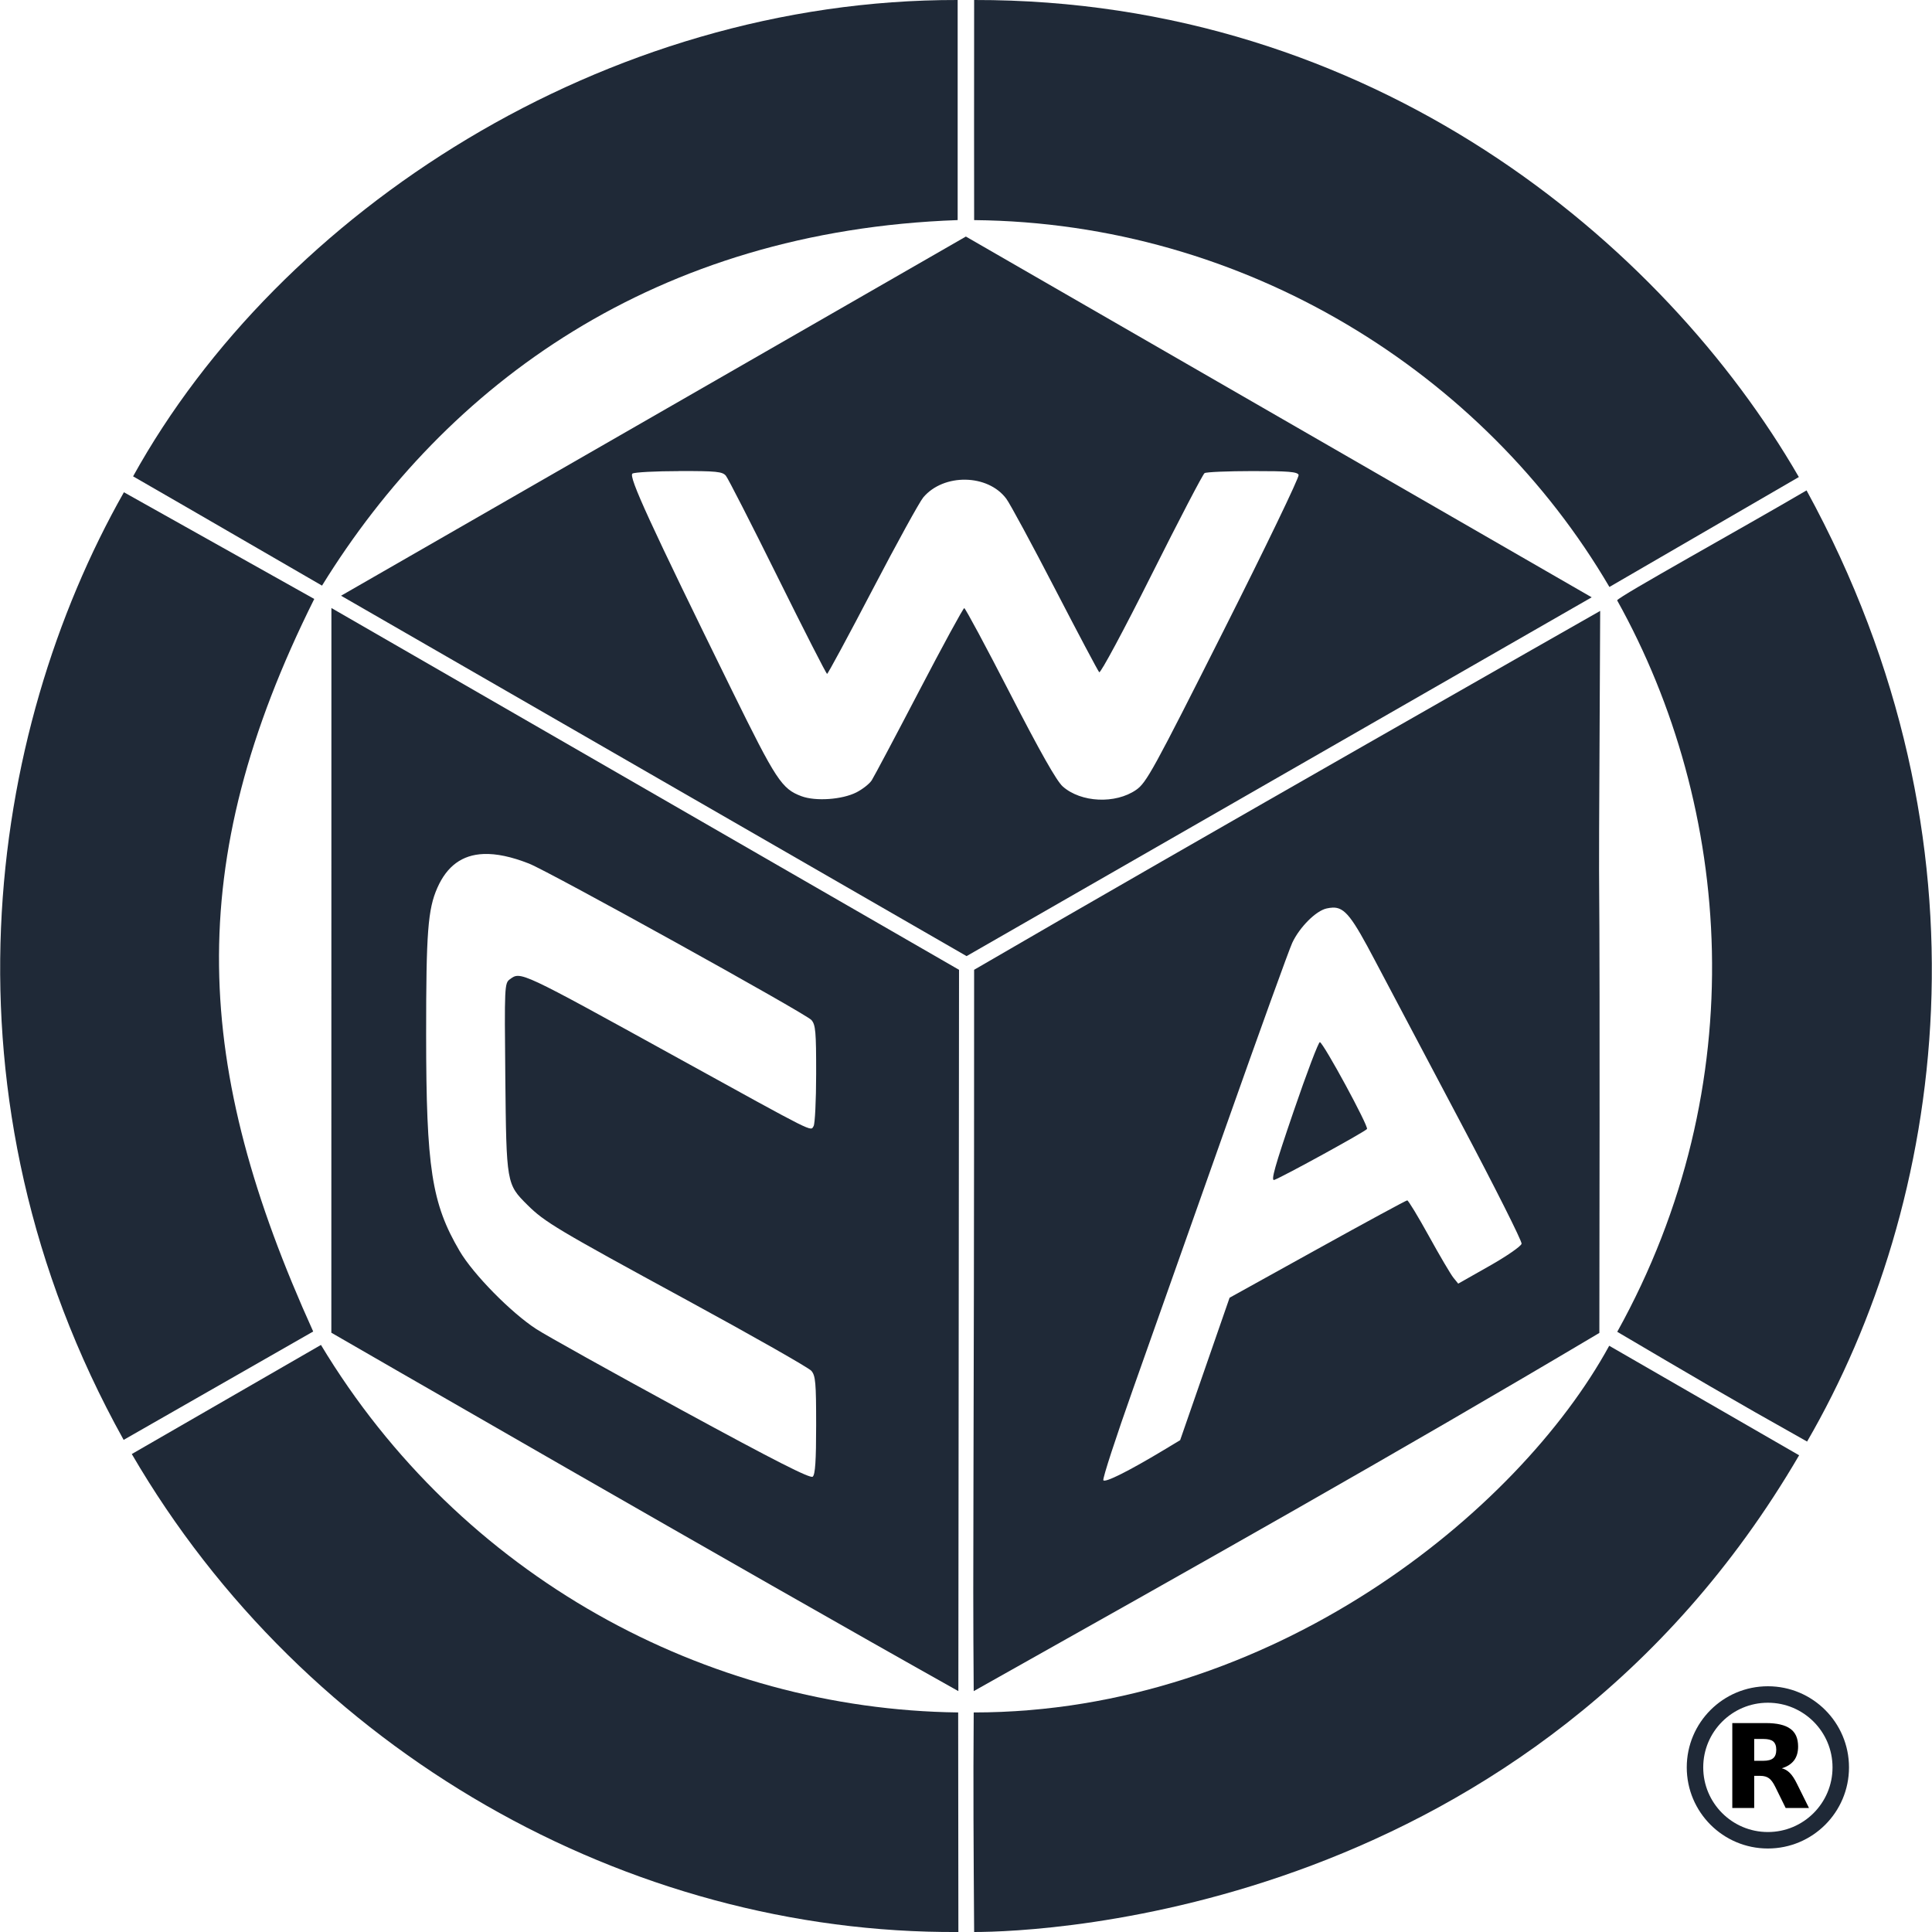 <?xml version="1.0" encoding="UTF-8" standalone="no"?>
<!-- Created with Inkscape (http://www.inkscape.org/) -->

<svg
   width="256"
   height="256"
   viewBox="0 0 85.333 85.333"
   version="1.1"
   id="svg1"
   xml:space="preserve"
   inkscape:version="1.3 (0e150ed6c4, 2023-07-21)"
   sodipodi:docname="WCA Logo Only Mono Black.svg"
   inkscape:export-filename="WCA Logo Only Mono Black.png"
   inkscape:export-xdpi="1536"
   inkscape:export-ydpi="1536"
   xmlns:inkscape="http://www.inkscape.org/namespaces/inkscape"
   xmlns:sodipodi="http://sodipodi.sourceforge.net/DTD/sodipodi-0.dtd"
   xmlns="http://www.w3.org/2000/svg"
   xmlns:svg="http://www.w3.org/2000/svg"><sodipodi:namedview
     id="namedview1"
     pagecolor="#ffffff"
     bordercolor="#1f2937"
     borderopacity="0.25"
     inkscape:showpageshadow="2"
     inkscape:pageopacity="0.0"
     inkscape:pagecheckerboard="true"
     inkscape:deskcolor="#d1d1d1"
     inkscape:document-units="px"
     inkscape:zoom="1.4142137"
     inkscape:cx="24.748736"
     inkscape:cy="284.61046"
     inkscape:window-width="2560"
     inkscape:window-height="1369"
     inkscape:window-x="-8"
     inkscape:window-y="1432"
     inkscape:window-maximized="1"
     inkscape:current-layer="layer1" /><defs
     id="defs1"><inkscape:perspective
       sodipodi:type="inkscape:persp3d"
       inkscape:vp_x="0 : 346.07008 : 1"
       inkscape:vp_y="0 : 1259.8425 : 0"
       inkscape:vp_z="937.44189 : 379.40348 : 1"
       inkscape:persp3d-origin="468.72094 : 158.43502 : 1"
       id="perspective10" /><inkscape:perspective
       id="perspective2708"
       inkscape:persp3d-origin="0.62992129 : -283.0819 : 1"
       inkscape:vp_z="1.2598426 : -316.20532 : 1"
       inkscape:vp_y="0 : 1259.8425 : 0"
       inkscape:vp_x="0 : -316.20532 : 1"
       sodipodi:type="inkscape:persp3d" /><inkscape:perspective
       sodipodi:type="inkscape:persp3d"
       inkscape:vp_x="0 : 460.99232 : 1"
       inkscape:vp_y="0 : 999.99996 : 0"
       inkscape:vp_z="744.0945 : 494.32572 : 1"
       inkscape:persp3d-origin="372.04725 : 318.93201 : 1"
       id="perspective10-6" /><inkscape:perspective
       id="perspective2708-4"
       inkscape:persp3d-origin="0.50000001 : -31.522066 : 1"
       inkscape:vp_z="0.99999997 : -31.355399 : 1"
       inkscape:vp_y="0 : 999.99996 : 0"
       inkscape:vp_x="0 : -64.688786 : 1"
       sodipodi:type="inkscape:persp3d" /></defs><g
     inkscape:label="Layer 1"
     inkscape:groupmode="layer"
     id="layer1"
     transform="translate(-65.674,-15.333)"><g
       id="g4"
       transform="matrix(0.291,0,0,0.291,157.575,-6.423)"><g
         id="g2"
         transform="matrix(0.125,0,0,0.125,-46.755,344.213)"><g
           id="g3"
           transform="translate(-93.697,-2082.586)"><circle
             cx="87.888"
             cy="2073.02"
             r="88.5"
             fill="none"
             stroke="#1f2937"
             stroke-width="20"
             id="circle1" /><path
             d="m 82.488,2065.02 c 5.5,0 9.5,-1.1 11.9,-3.2 2.4,-2 3.7,-5.4 3.7,-10.2 0,-4.7 -1.3,-8 -3.7,-10.1 -2.4,-2 -6.4,-3 -11.9,-3 h -11.2 v 26.5 h 11.2 m -11.2,18.3 v 39 H 44.688 v -103.1 h 40.6 c 13.6,0 23.5,2.3 29.8,6.9 6.4,4.5 9.5,11.7 9.5,21.6 0,6.8 -1.6,12.4 -4.9,16.8 -3.3,4.3 -8.2,7.6 -14.9,9.6 3.7,0.9 6.9,2.8 9.8,5.7 2.9,2.9 5.8,7.3 8.7,13.3 l 14.5,29.2 h -28.3 l -12.6,-25.6 c -2.5,-5.1 -5.1,-8.7 -7.7,-10.5 -2.6,-1.9 -6.1,-2.9 -10.4,-2.9 h -7.5"
             id="path1" /></g></g></g><path
       style="fill:#1f2937;fill-opacity:1;stroke-width:0.146"
       d="m 108.7,25.054 c -0.004,-3.329 -0.004,-4.637 -9e-5,-9.721 17.6,-0.03 30.441,10.703 36.426,21.07 -7.539,4.378 -8.367,4.855 -8.367,4.855 -5.53,-9.44 -16.059,-16.091 -28.059,-16.203 z"
       id="path8"
       sodipodi:nodetypes="ccccc" /><path
       id="path2730-7"
       style="fill:#1f2937;fill-opacity:1;stroke-width:0.146"
       d="m 80.312,42.188 -0.003,32.009 c 0,0 18.417,10.633 27.694,15.83 l 0.03,-31.859 z m 6.72,10.865 c 0.567,-0.023 1.234,0.119 2.008,0.423 0.892,0.35 12.225,6.627 12.472,6.908 0.185,0.21 0.212,0.513 0.21,2.377 -0.001,1.175 -0.052,2.215 -0.113,2.311 -0.146,0.231 0.176,0.392 -5.979,-3.001 -7.033,-3.878 -6.951,-3.839 -7.438,-3.484 -0.233,0.17 -0.239,0.304 -0.199,4.333 0.047,4.69 0.051,4.714 0.978,5.634 0.762,0.757 1.3,1.078 7.049,4.206 2.903,1.58 5.373,2.983 5.49,3.119 0.185,0.215 0.212,0.525 0.212,2.399 0,1.574 -0.041,2.185 -0.152,2.277 -0.111,0.091 -1.668,-0.7 -5.779,-2.937 -3.095,-1.684 -5.988,-3.296 -6.43,-3.583 -1.118,-0.726 -2.784,-2.421 -3.385,-3.445 -1.236,-2.104 -1.478,-3.669 -1.48,-9.567 -0.001,-4.514 0.077,-5.532 0.496,-6.479 0.425,-0.959 1.093,-1.453 2.038,-1.491 z" /><path
       sodipodi:nodetypes="ccccc"
       style="fill:#1f2937;fill-opacity:1;stroke-width:0.146"
       d="m 137.105,74.157 c 6.056,-10.912 5.094,-23.158 -0.005,-32.308 0.066,-0.172 5.587,-3.223 8.366,-4.856 8.552,15.636 6.098,31.535 0.024,42.011 -3.398,-1.904 -5.187,-2.964 -8.385,-4.847 z"
       id="path2726-5" /><path
       style="fill:#1f2937;fill-opacity:1;stroke-width:0.146"
       d="m 71.147,37.075 8.407,4.713 C 73.68,53.564 74.23,62.489 79.507,74.143 L 71.135,78.93 C 62.716,63.789 65.104,47.74 71.147,37.075 Z"
       id="path4" /><path
       id="path2724-0"
       style="fill:#1f2937;fill-opacity:1;stroke-width:0.146"
       d="m 136.352,42.315 c 0,0 -18.28,10.396 -27.653,15.852 0,24.09 -0.07,25.156 -0.018,31.86 10.063,-5.654 18.553,-10.426 27.634,-15.821 0.045,-30.532 -0.076,-10.523 0.036,-31.891 z m -11.828,13.105 c 0.553,-0.024 0.875,0.428 1.89,2.356 0.589,1.12 2.294,4.343 3.788,7.163 1.494,2.82 2.699,5.217 2.678,5.327 -0.021,0.109 -0.659,0.551 -1.419,0.981 l -1.38,0.782 -0.211,-0.26 c -0.116,-0.143 -0.604,-0.97 -1.083,-1.839 -0.48,-0.869 -0.91,-1.579 -0.958,-1.579 -0.047,0 -1.832,0.967 -3.966,2.15 l -3.88,2.15 -1.092,3.146 -1.092,3.146 -0.728,0.438 c -1.552,0.933 -2.59,1.451 -2.664,1.332 -0.042,-0.067 0.558,-1.908 1.333,-4.092 0.774,-2.184 2.612,-7.377 4.083,-11.54 1.471,-4.163 2.79,-7.812 2.929,-8.109 0.325,-0.691 1.045,-1.411 1.516,-1.514 0.091,-0.02 0.175,-0.033 0.254,-0.036 z m -0.553,5.942 c -0.057,-0.018 -0.581,1.361 -1.163,3.065 -0.828,2.421 -1.014,3.082 -0.85,3.02 0.415,-0.156 4.027,-2.14 4.094,-2.249 0.075,-0.122 -1.91,-3.781 -2.081,-3.836 z" /><path
       sodipodi:nodetypes="ccccc"
       style="fill:#1f2937;fill-opacity:1;stroke-width:0.146"
       d="M 71.552,36.373 C 78.016,24.689 92.361,15.3 107.972,15.333 v 9.721 c -13.346,0.474 -22.578,7.233 -28.075,16.145 -3.178,-1.835 -4.729,-2.746 -8.345,-4.827 z"
       id="path2722-4" /><path
       id="path2802-6"
       d="m 79.85,74.736 c 6.157,10.231 17.015,16.096 28.145,16.233 l 0.009,9.697 C 93.39,100.756 79.145,92.696 71.495,79.555 Z"
       style="fill:#1f2937;fill-opacity:1;stroke-width:0.146"
       sodipodi:nodetypes="ccccc" /><path
       id="path5"
       style="fill:#1f2937;fill-opacity:1;stroke-width:0.146"
       d="M 108.335,25.781 80.738,41.645 108.366,57.563 135.976,41.715 Z M 95.669,36.138 c 1.656,-0.002 1.915,0.024 2.068,0.21 0.096,0.117 1.126,2.133 2.289,4.481 1.163,2.348 2.143,4.269 2.179,4.268 0.036,-6.83e-4 0.939,-1.675 2.007,-3.72 1.068,-2.045 2.076,-3.878 2.24,-4.073 0.901,-1.071 2.857,-1.039 3.671,0.061 0.166,0.224 1.133,2.014 2.15,3.979 1.017,1.965 1.895,3.621 1.951,3.68 0.057,0.059 1.082,-1.849 2.309,-4.299 1.214,-2.423 2.268,-4.446 2.344,-4.495 0.075,-0.049 1.026,-0.089 2.113,-0.09 1.592,-0.002 1.989,0.031 2.042,0.169 0.036,0.094 -1.454,3.187 -3.311,6.872 -3.115,6.182 -3.413,6.726 -3.867,7.04 -0.914,0.632 -2.436,0.562 -3.241,-0.151 -0.27,-0.239 -0.999,-1.526 -2.329,-4.113 -1.065,-2.071 -1.974,-3.764 -2.021,-3.764 -0.046,0 -0.944,1.649 -1.995,3.663 -1.051,2.015 -1.993,3.789 -2.092,3.943 -0.1,0.154 -0.403,0.392 -0.674,0.531 -0.631,0.321 -1.799,0.403 -2.426,0.171 -0.873,-0.324 -1.121,-0.703 -3.073,-4.674 -3.628,-7.383 -4.581,-9.459 -4.394,-9.577 0.094,-0.059 1.022,-0.108 2.062,-0.109 z" /><path
       style="fill:#1f2937;fill-opacity:1;stroke-width:0.146"
       d="m 108.7,100.666 c -0.025,-3.708 -0.044,-6.399 -0.019,-9.697 13.161,0.004 24.056,-8.848 28.069,-16.196 3.616,2.083 4.967,2.867 8.388,4.837 C 133.34,99.823 111.727,100.666 108.7,100.666 Z"
       id="path2720-5"
       sodipodi:nodetypes="ccccc" /></g></svg>
